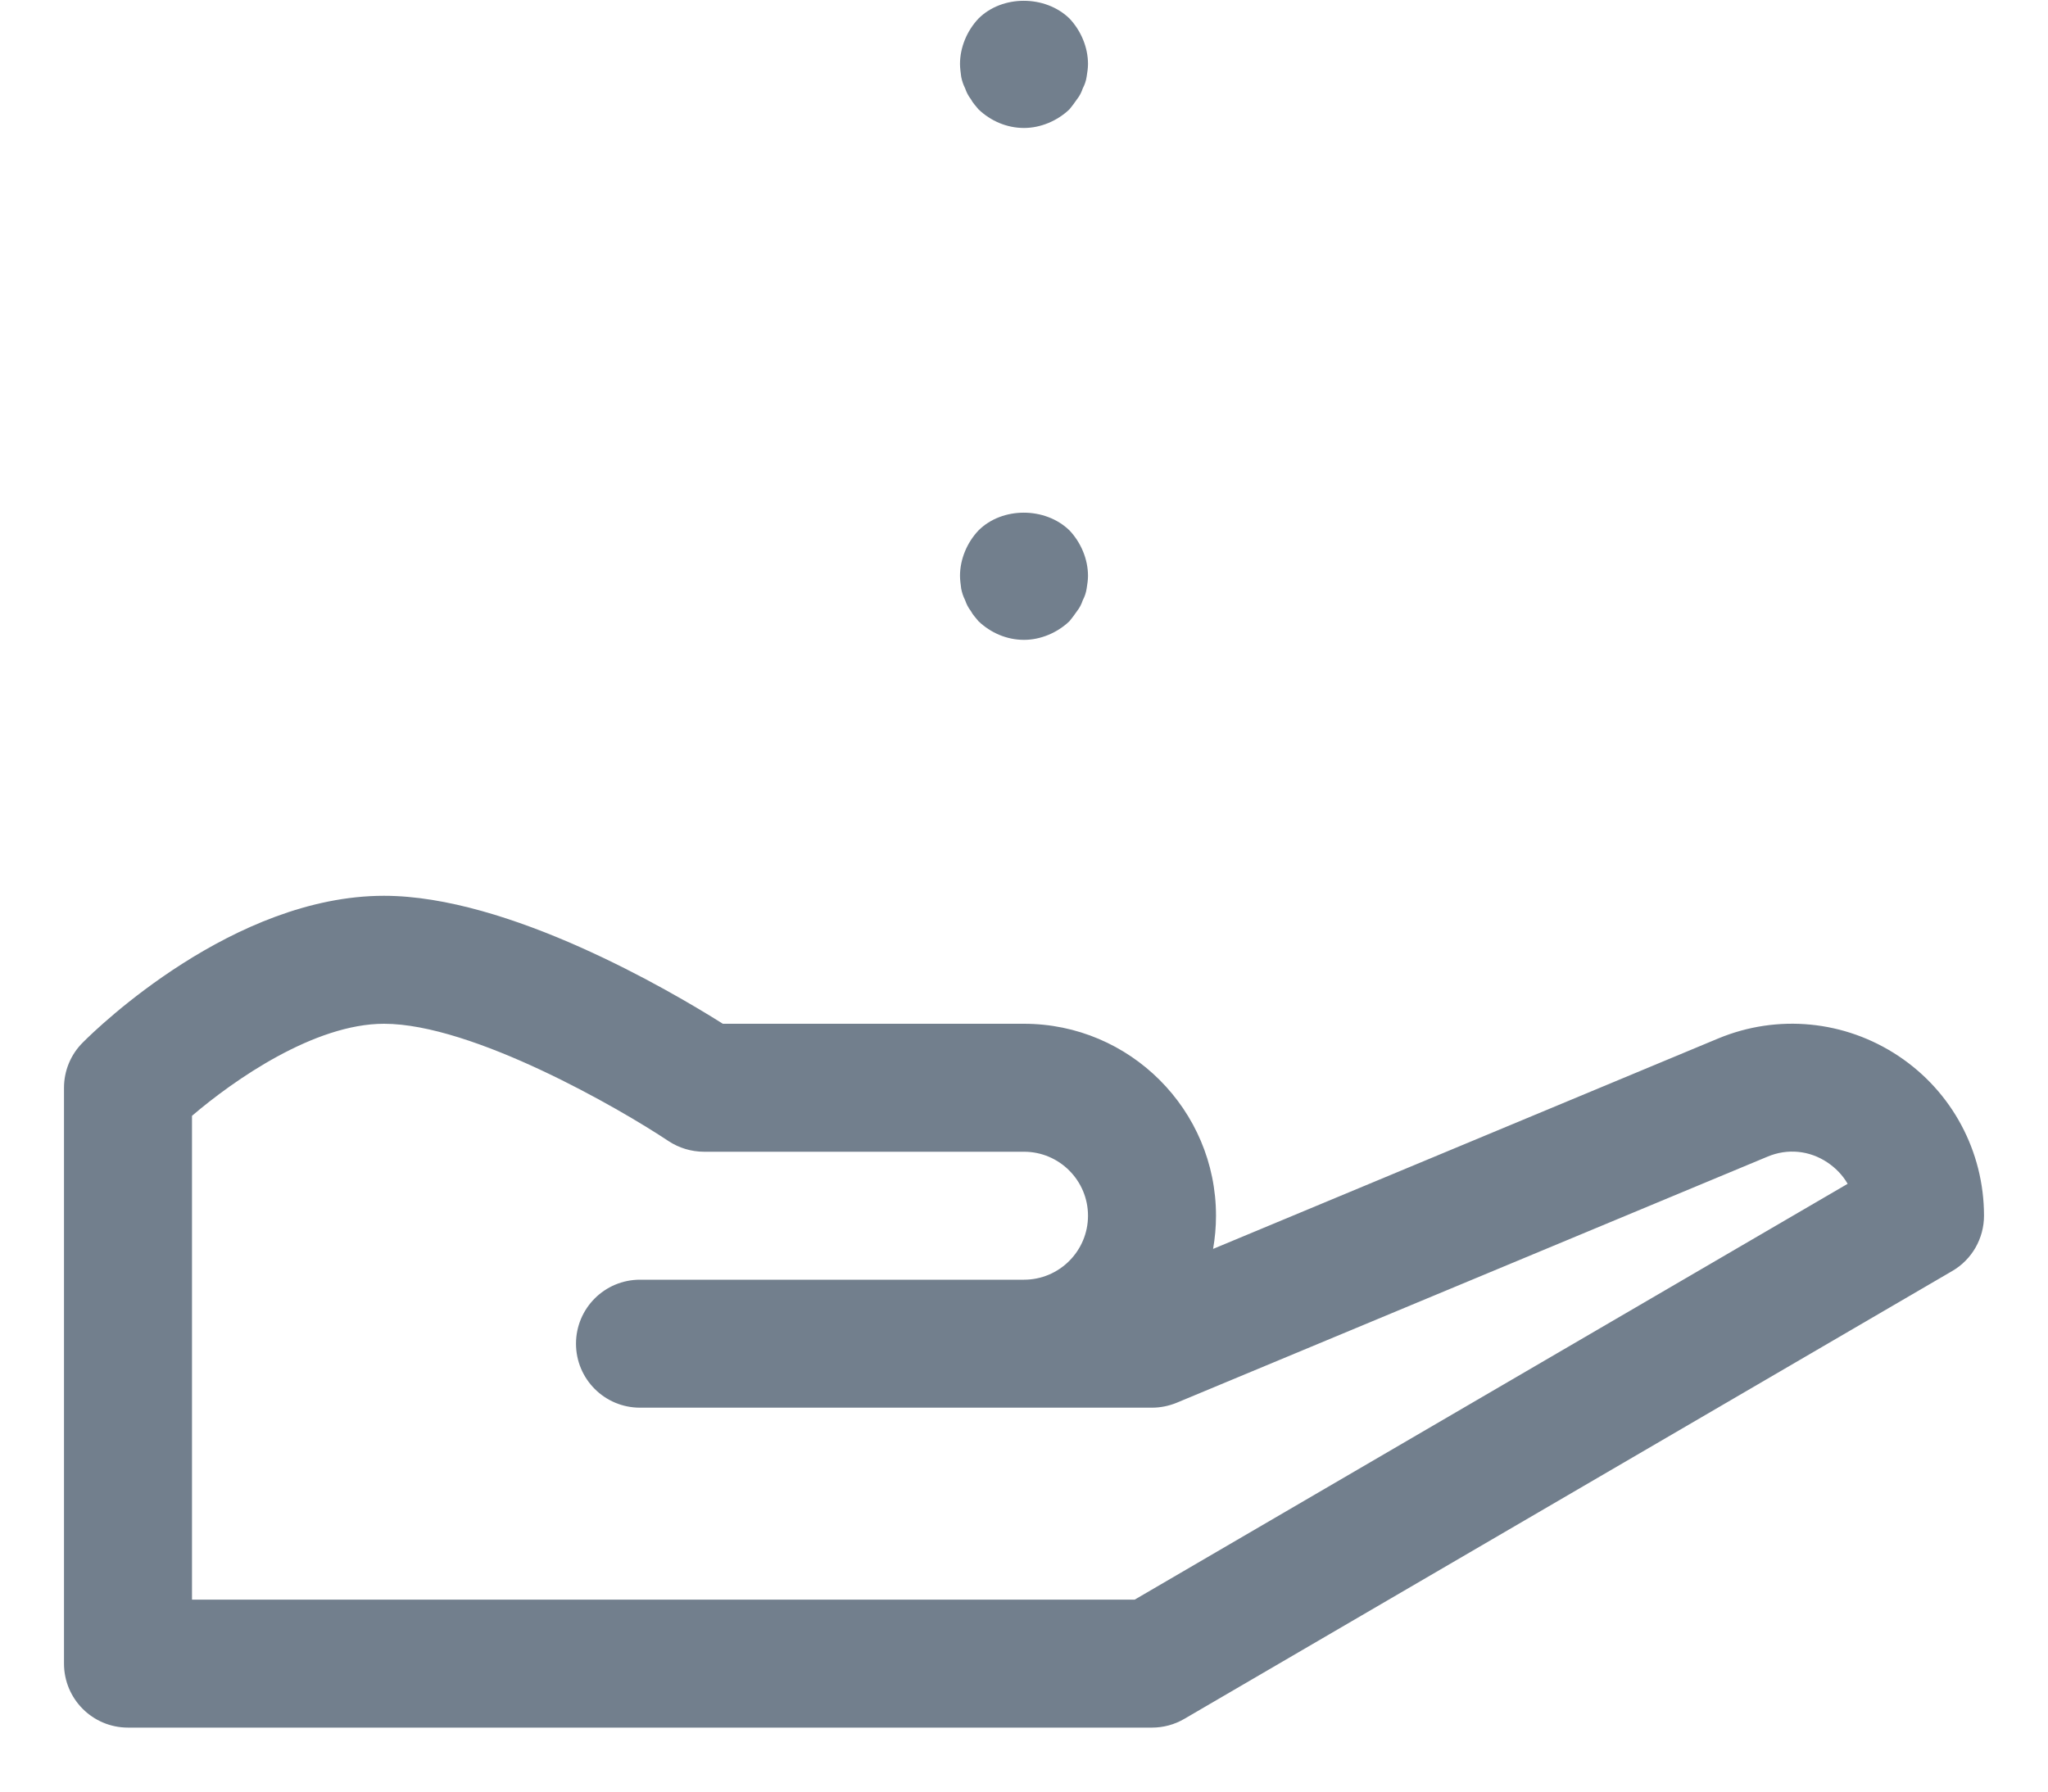 <svg width="24" height="21" viewBox="0 0 24 21" fill="none" xmlns="http://www.w3.org/2000/svg">
<path d="M12 1.5C11.797 1.5 11.609 1.417 11.467 1.282C11.438 1.245 11.4 1.207 11.377 1.162C11.348 1.125 11.325 1.08 11.31 1.035C11.287 0.99 11.273 0.945 11.264 0.9C11.258 0.847 11.25 0.802 11.25 0.75C11.25 0.555 11.332 0.36 11.467 0.217C11.745 -0.06 12.248 -0.06 12.533 0.217C12.668 0.36 12.75 0.555 12.75 0.75C12.75 0.802 12.742 0.847 12.734 0.9C12.727 0.945 12.713 0.99 12.689 1.035C12.674 1.08 12.652 1.125 12.622 1.162C12.592 1.207 12.562 1.245 12.532 1.282C12.39 1.417 12.195 1.5 12 1.5ZM12 7.5C11.797 7.5 11.609 7.417 11.467 7.282C11.438 7.245 11.4 7.207 11.377 7.162C11.348 7.125 11.325 7.08 11.31 7.035C11.287 6.99 11.273 6.945 11.264 6.9C11.258 6.847 11.25 6.802 11.25 6.75C11.25 6.555 11.332 6.36 11.467 6.217C11.745 5.94 12.248 5.94 12.533 6.217C12.668 6.36 12.75 6.555 12.75 6.75C12.75 6.802 12.742 6.847 12.734 6.9C12.727 6.945 12.713 6.99 12.689 7.035C12.674 7.08 12.652 7.125 12.622 7.162C12.592 7.207 12.562 7.245 12.532 7.282C12.39 7.417 12.195 7.5 12 7.5ZM13.5 20.25H1.5C1.085 20.25 0.75 19.914 0.75 19.5V12.75C0.75 12.551 0.829 12.36 0.97 12.22C1.145 12.043 2.74 10.5 4.5 10.5C5.958 10.5 7.839 11.602 8.471 12H12C13.241 12 14.25 13.009 14.25 14.25C14.25 14.383 14.238 14.512 14.216 14.639L20.134 12.173C20.831 11.883 21.62 11.96 22.248 12.378C22.876 12.796 23.25 13.496 23.25 14.25C23.25 14.516 23.109 14.764 22.878 14.898L13.878 20.148C13.763 20.215 13.633 20.25 13.5 20.25ZM2.25 18.75H13.297L21.652 13.876C21.596 13.778 21.515 13.693 21.416 13.626C21.204 13.484 20.946 13.459 20.712 13.558L13.79 16.442C13.697 16.48 13.599 16.5 13.5 16.5H7.5C7.085 16.5 6.75 16.164 6.75 15.75C6.75 15.336 7.085 15 7.5 15H12C12.414 15 12.75 14.663 12.75 14.25C12.75 13.837 12.414 13.5 12 13.5H8.25C8.102 13.5 7.957 13.456 7.834 13.375C7.26 12.992 5.54 12 4.5 12C3.683 12 2.74 12.66 2.25 13.079V18.75Z" fill="#727F8D"/>
</svg>
